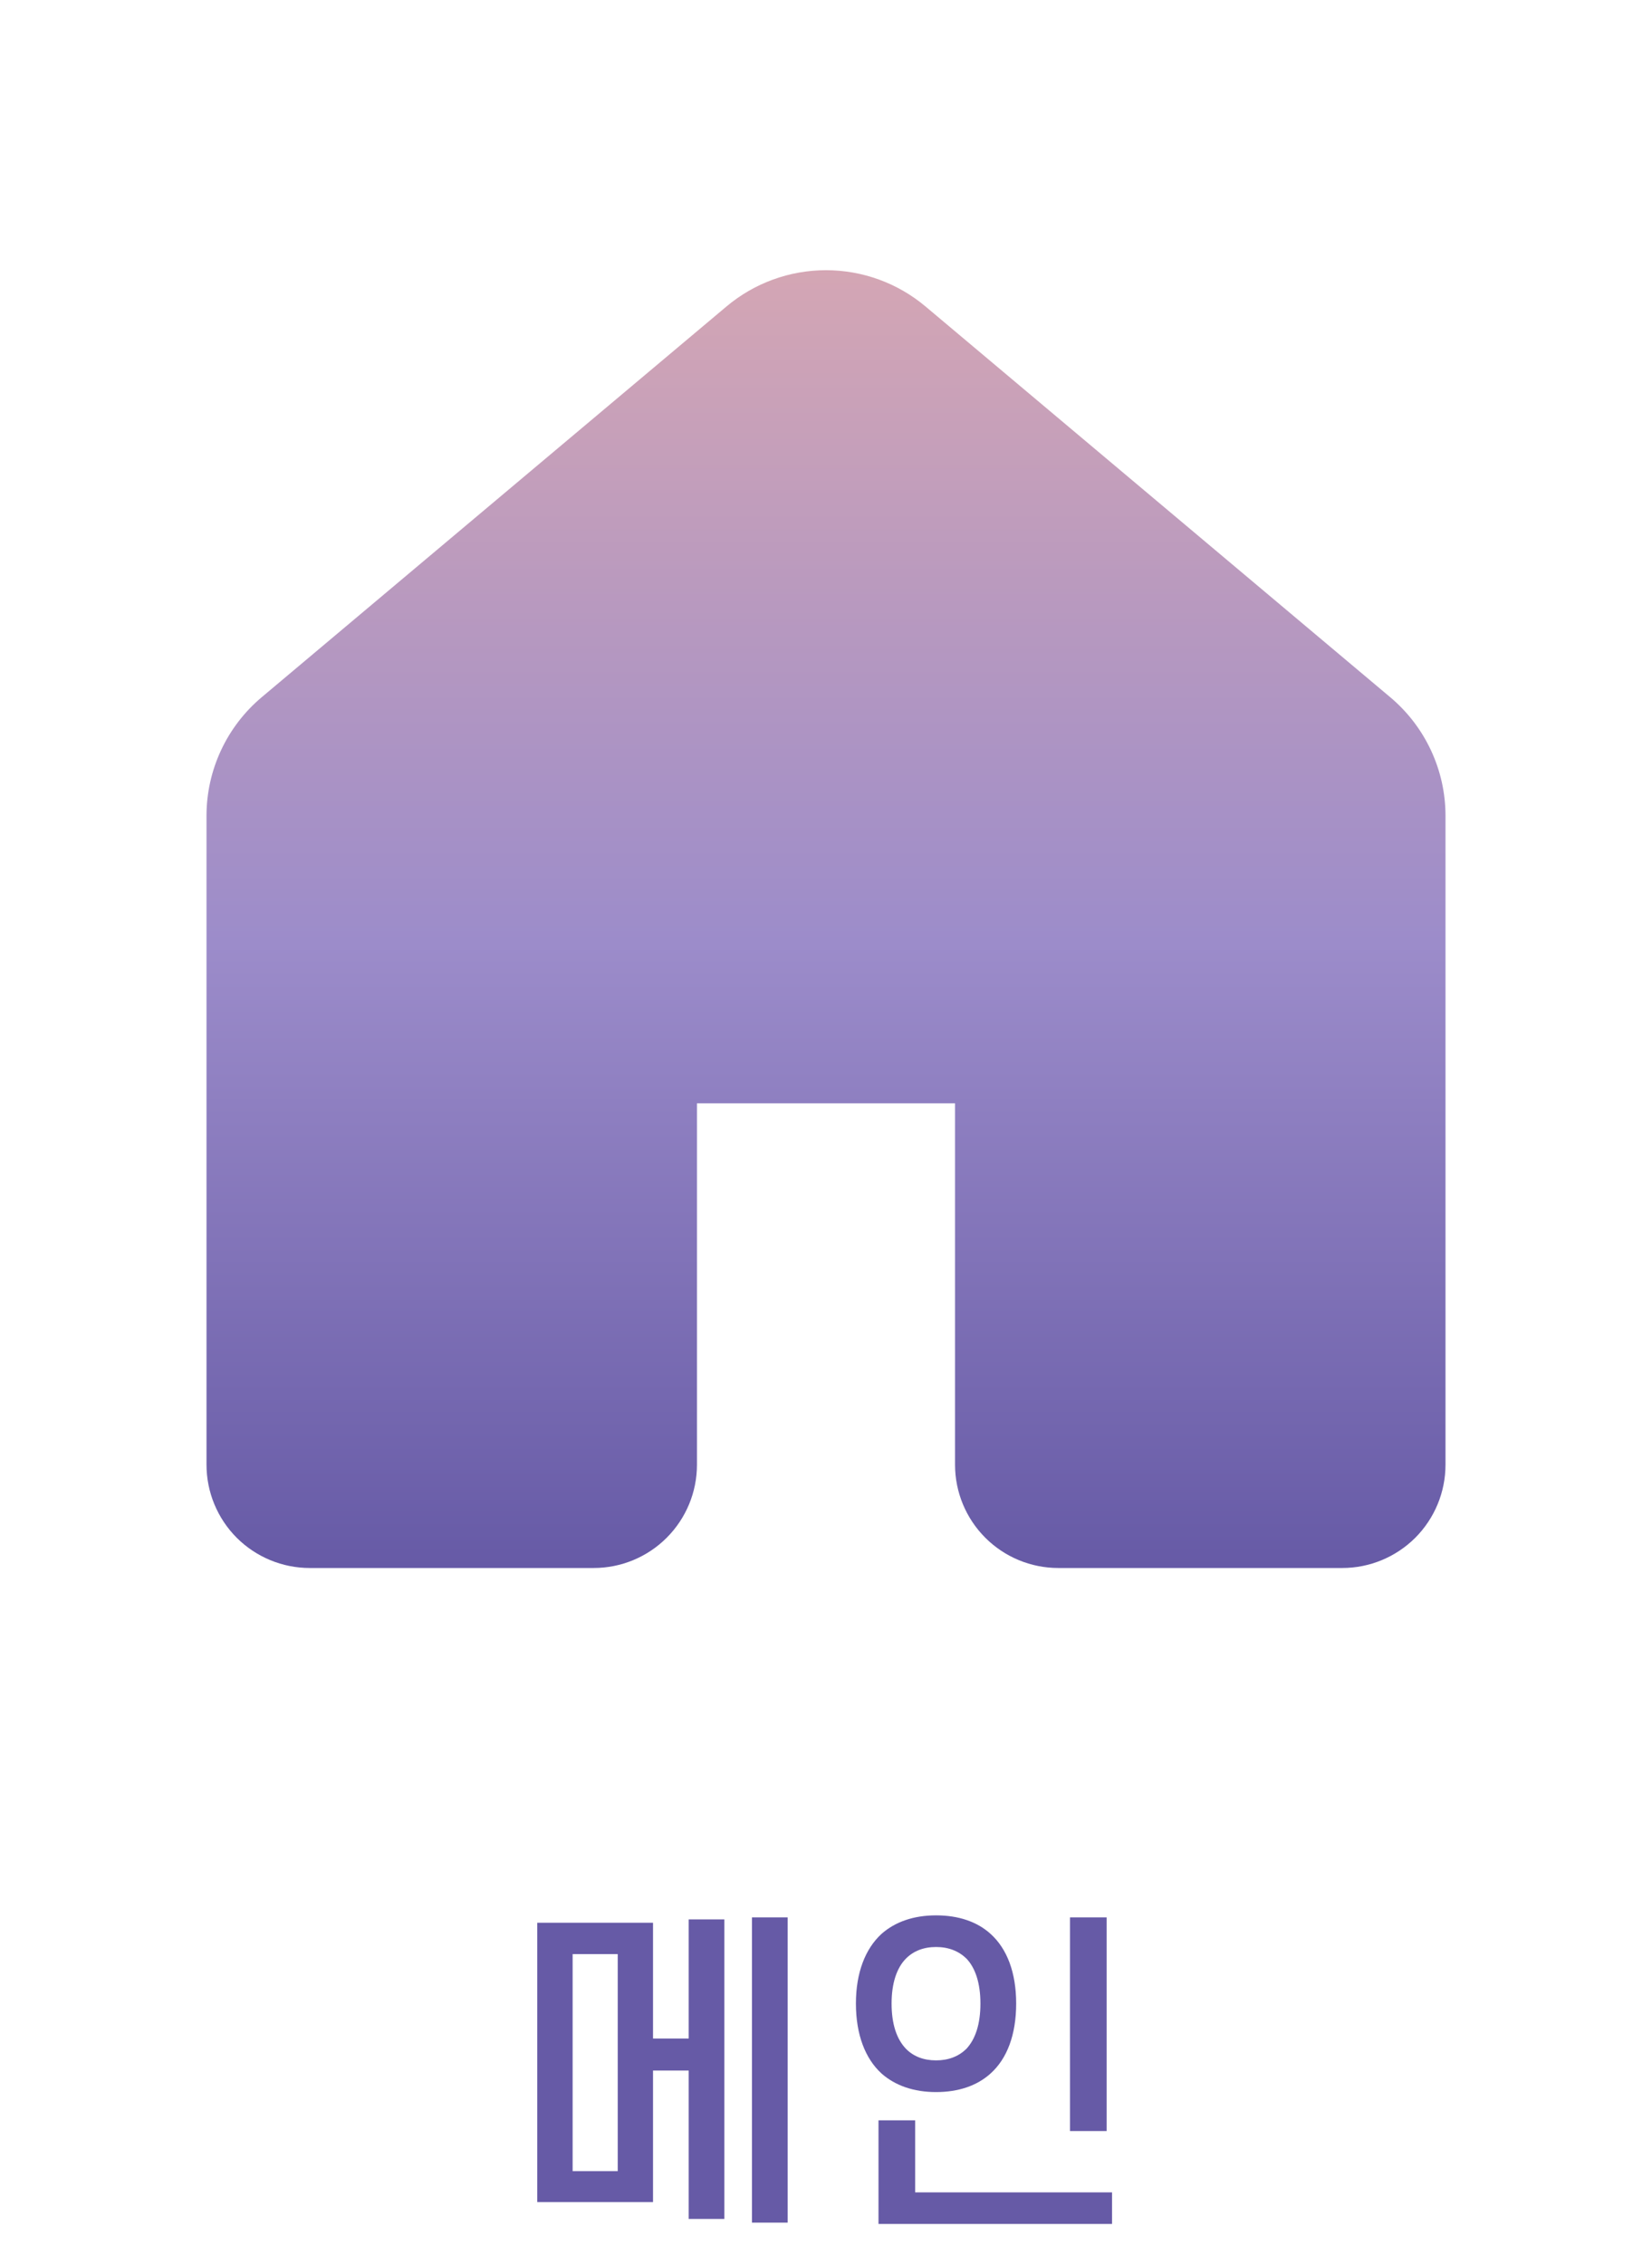 <svg width="27" height="37" viewBox="0 0 27 37" fill="none" xmlns="http://www.w3.org/2000/svg">
<g clip-path="url(#clip0_43_343)">
<g filter="url(#filter0_d_43_343)">
<path d="M11.872 3.01C12.328 2.626 12.904 2.416 13.5 2.416C14.096 2.416 14.672 2.626 15.128 3.01L22.722 9.395C23.005 9.633 23.232 9.929 23.388 10.264C23.544 10.598 23.625 10.963 23.625 11.332V21.938C23.625 22.386 23.447 22.815 23.131 23.132C22.814 23.448 22.385 23.626 21.938 23.626H17.297C16.849 23.626 16.42 23.448 16.104 23.132C15.787 22.815 15.609 22.386 15.609 21.938V16.032H11.391V21.938C11.391 22.386 11.213 22.815 10.896 23.132C10.58 23.448 10.151 23.626 9.703 23.626H5.062C4.615 23.626 4.186 23.448 3.869 23.132C3.553 22.815 3.375 22.386 3.375 21.938V11.332C3.375 10.962 3.456 10.598 3.612 10.263C3.768 9.928 3.995 9.632 4.278 9.394L11.872 3.01Z" fill="url(#paint0_linear_43_343)"/>
</g>
</g>
<path d="M10.673 31.424V33.316H11.256V31.369H11.839V36.264H11.256V33.839H10.673V35.989H8.781V31.424H10.673ZM9.359 35.483H10.096V31.936H9.359V35.483ZM12.873 36.325H12.29V31.336H12.873V36.325ZM13.989 32.744C13.989 32.238 14.143 31.848 14.408 31.605C14.633 31.407 14.935 31.303 15.299 31.303C15.667 31.303 15.97 31.407 16.189 31.605C16.459 31.848 16.608 32.238 16.608 32.744C16.608 33.255 16.459 33.646 16.189 33.888C15.97 34.086 15.667 34.191 15.299 34.191C14.935 34.191 14.633 34.086 14.408 33.888C14.143 33.646 13.989 33.255 13.989 32.744ZM14.572 32.744C14.572 33.08 14.655 33.327 14.809 33.486C14.93 33.608 15.095 33.673 15.299 33.673C15.502 33.673 15.667 33.608 15.793 33.486C15.942 33.327 16.024 33.08 16.024 32.744C16.024 32.414 15.942 32.161 15.793 32.007C15.667 31.886 15.502 31.82 15.299 31.82C15.095 31.82 14.93 31.886 14.809 32.007C14.655 32.161 14.572 32.414 14.572 32.744ZM18.087 34.828H17.488V31.336H18.087V34.828ZM18.175 36.346H14.358V34.653H14.957V35.83H18.175V36.346Z" fill="#665AA6"/>
<defs>
<filter id="filter0_d_43_343" x="1.375" y="2.416" width="24.25" height="25.209" filterUnits="userSpaceOnUse" color-interpolation-filters="sRGB">
<feFlood flood-opacity="0" result="BackgroundImageFix"/>
<feColorMatrix in="SourceAlpha" type="matrix" values="0 0 0 0 0 0 0 0 0 0 0 0 0 0 0 0 0 0 127 0" result="hardAlpha"/>
<feOffset dy="2"/>
<feGaussianBlur stdDeviation="1"/>
<feComposite in2="hardAlpha" operator="out"/>
<feColorMatrix type="matrix" values="0 0 0 0 0 0 0 0 0 0 0 0 0 0 0 0 0 0 0.25 0"/>
<feBlend mode="normal" in2="BackgroundImageFix" result="effect1_dropShadow_43_343"/>
<feBlend mode="normal" in="SourceGraphic" in2="effect1_dropShadow_43_343" result="shape"/>
</filter>
<linearGradient id="paint0_linear_43_343" x1="13.5" y1="2.416" x2="13.5" y2="23.626" gradientUnits="userSpaceOnUse">
<stop stop-color="#D4A6B4"/>
<stop offset="0.519" stop-color="#9C8CCA"/>
<stop offset="1" stop-color="#665AA6"/>
</linearGradient>
<clipPath id="clip0_43_343">
<rect width="27" height="27" fill="white"/>
</clipPath>
</defs>
</svg>
